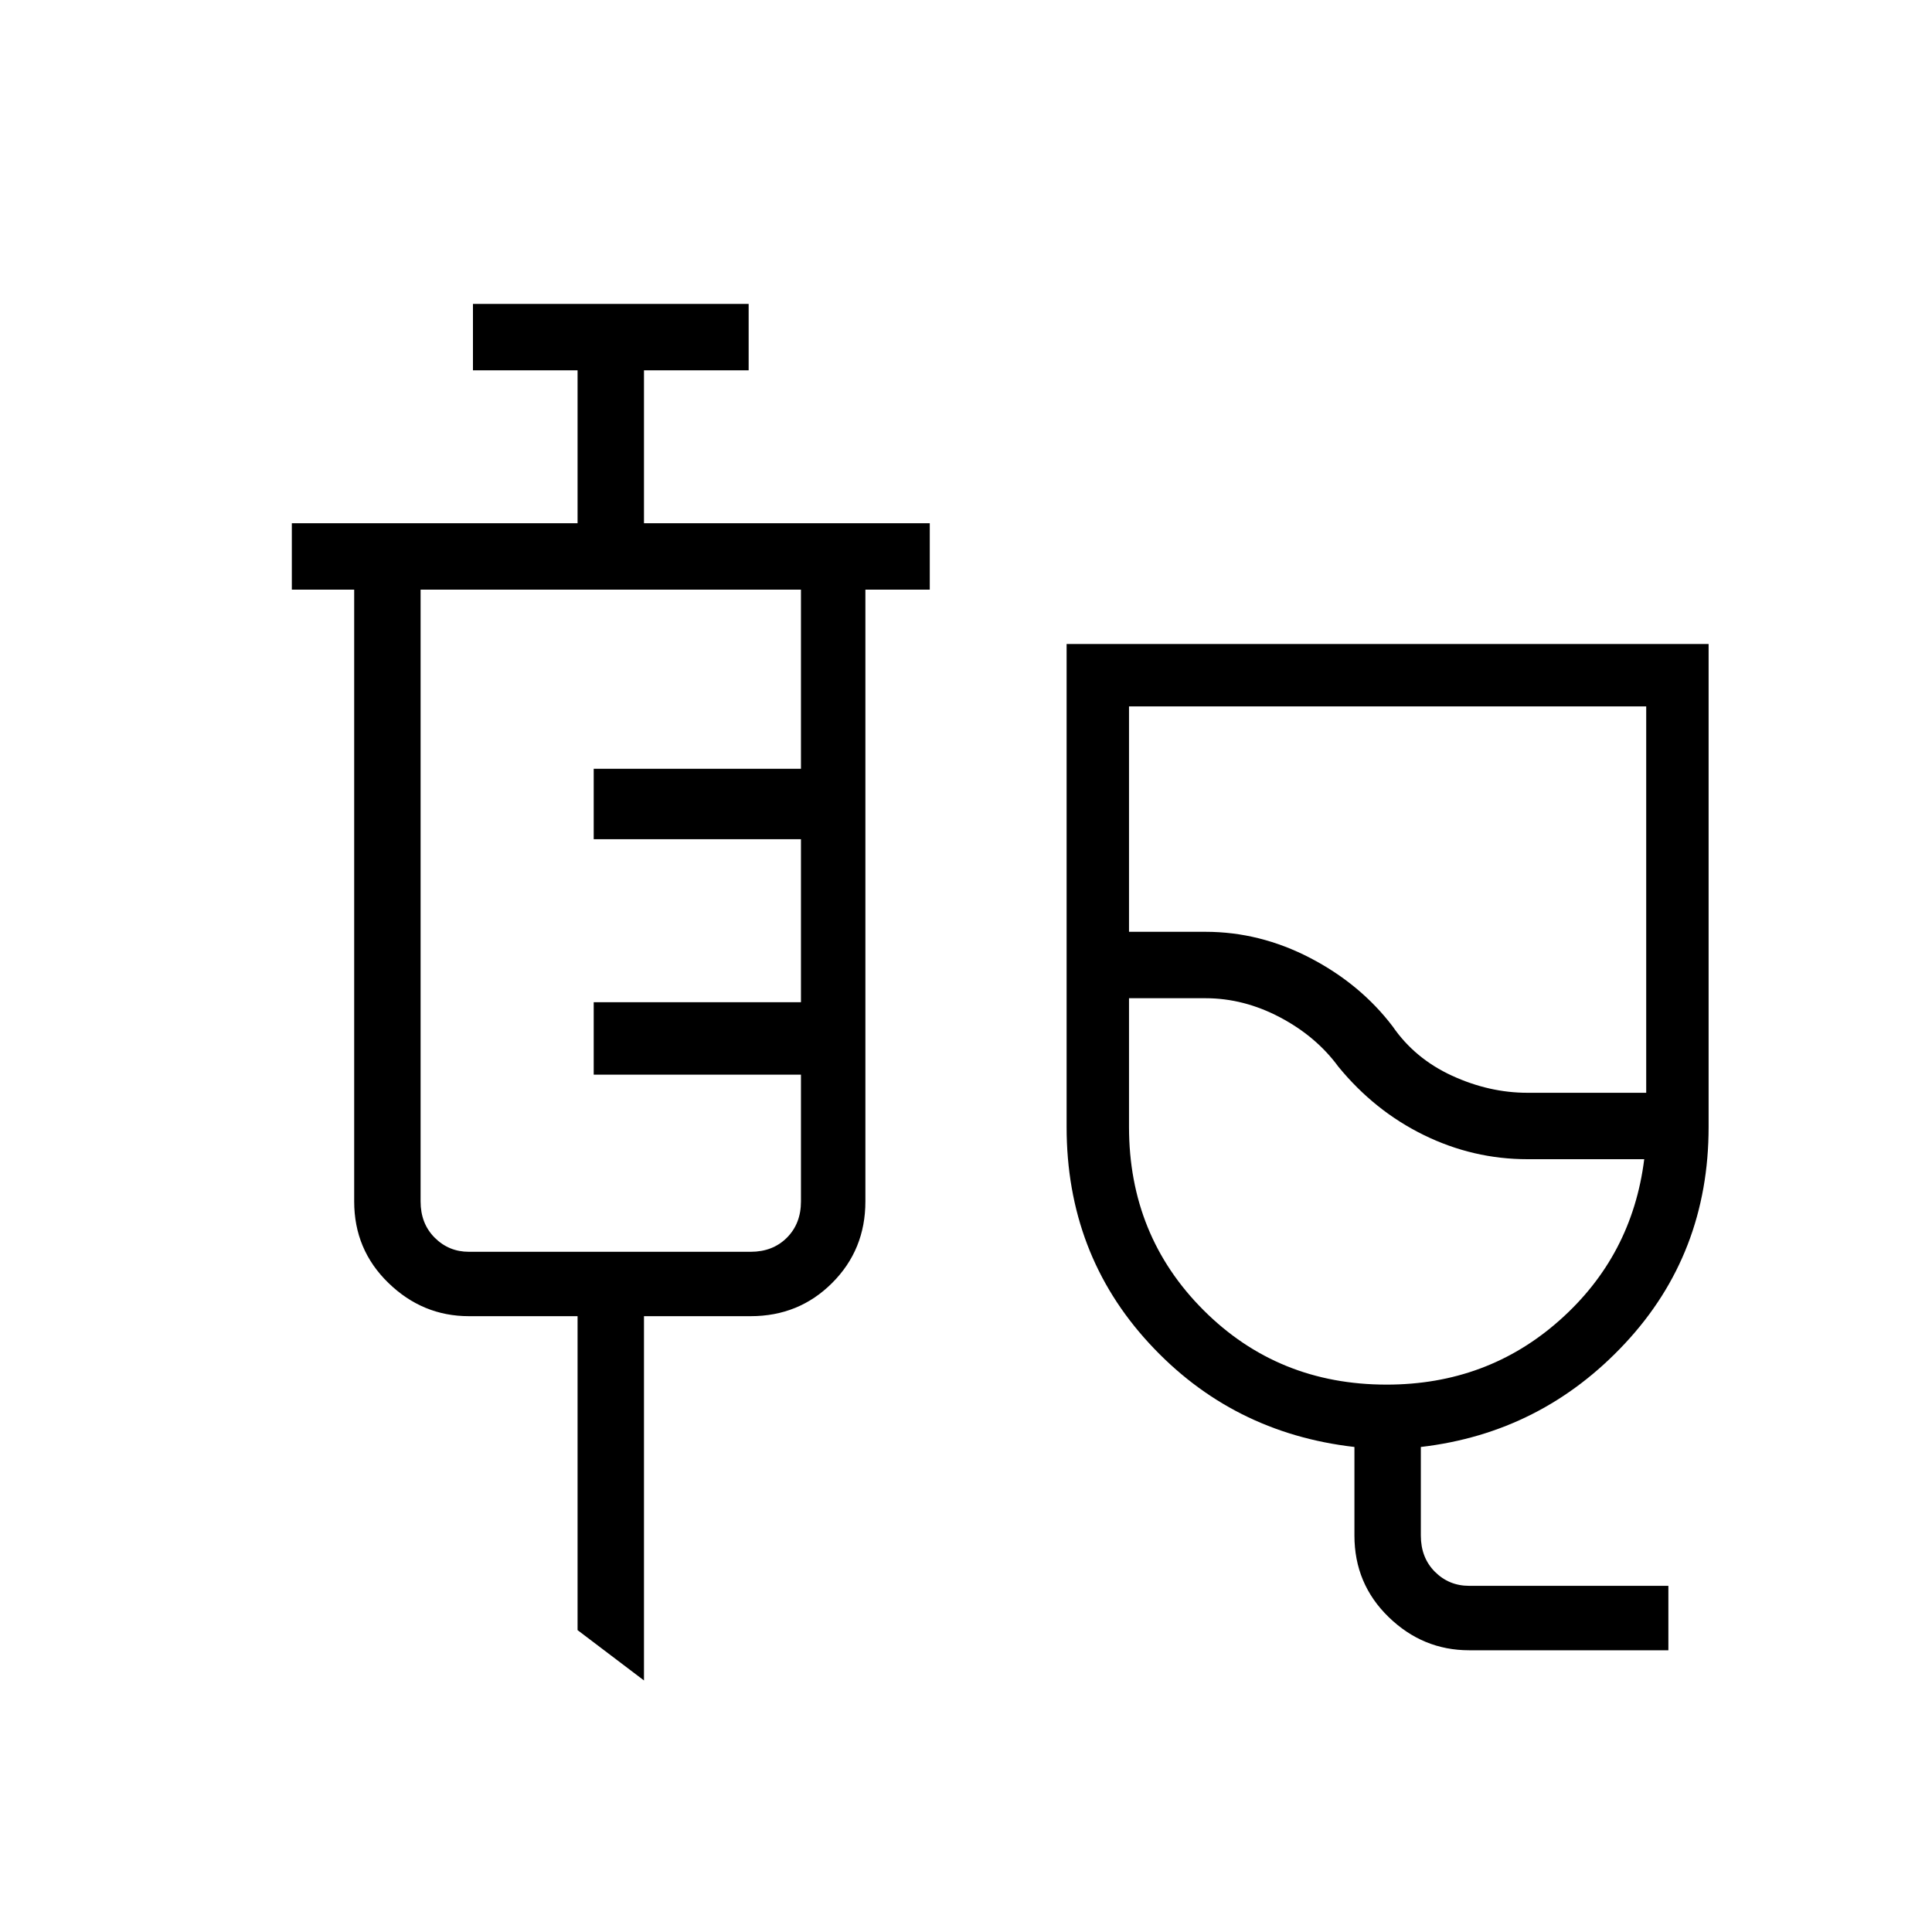 <svg xmlns="http://www.w3.org/2000/svg" height="40" width="40"><path d="M30.417 34.167q-.959 0-1.667-.688-.708-.687-.708-1.687v-1.834q-2.542-.291-4.25-2.146-1.709-1.854-1.709-4.479v-10h13.292v10q0 2.625-1.729 4.479-1.729 1.855-4.229 2.146v1.834q0 .458.291.75.292.291.709.291h4.125v1.334Zm1.208-11.542h2.458v-8H23.375v4.667h1.583q1.125 0 2.167.541 1.042.542 1.708 1.417.459.667 1.229 1.021.771.354 1.563.354Zm-2.917 6.042q2.084 0 3.584-1.334Q33.792 26 34.042 24h-2.417q-1.125 0-2.146-.5t-1.771-1.417q-.458-.625-1.208-1.021-.75-.395-1.542-.395h-1.583v2.666q0 2.25 1.542 3.792 1.541 1.542 3.791 1.542Zm-1-7.417ZM13.333 34.792l-1.375-1.042v-6.5h-2.25q-.958 0-1.666-.688-.709-.687-.709-1.687V12.208H6.042v-1.375h5.916V7.667H9.792V6.292H15.5v1.375h-2.167v3.166h5.917v1.375h-1.333v12.667q0 1-.688 1.687-.687.688-1.687.688h-2.209Zm-3.625-8.875h5.834q.458 0 .75-.292.291-.292.291-.75V22.25h-4.291v-1.5h4.291v-3.375h-4.291v-1.458h4.291v-3.709H8.708v12.667q0 .458.292.75t.708.292Z"/></svg>